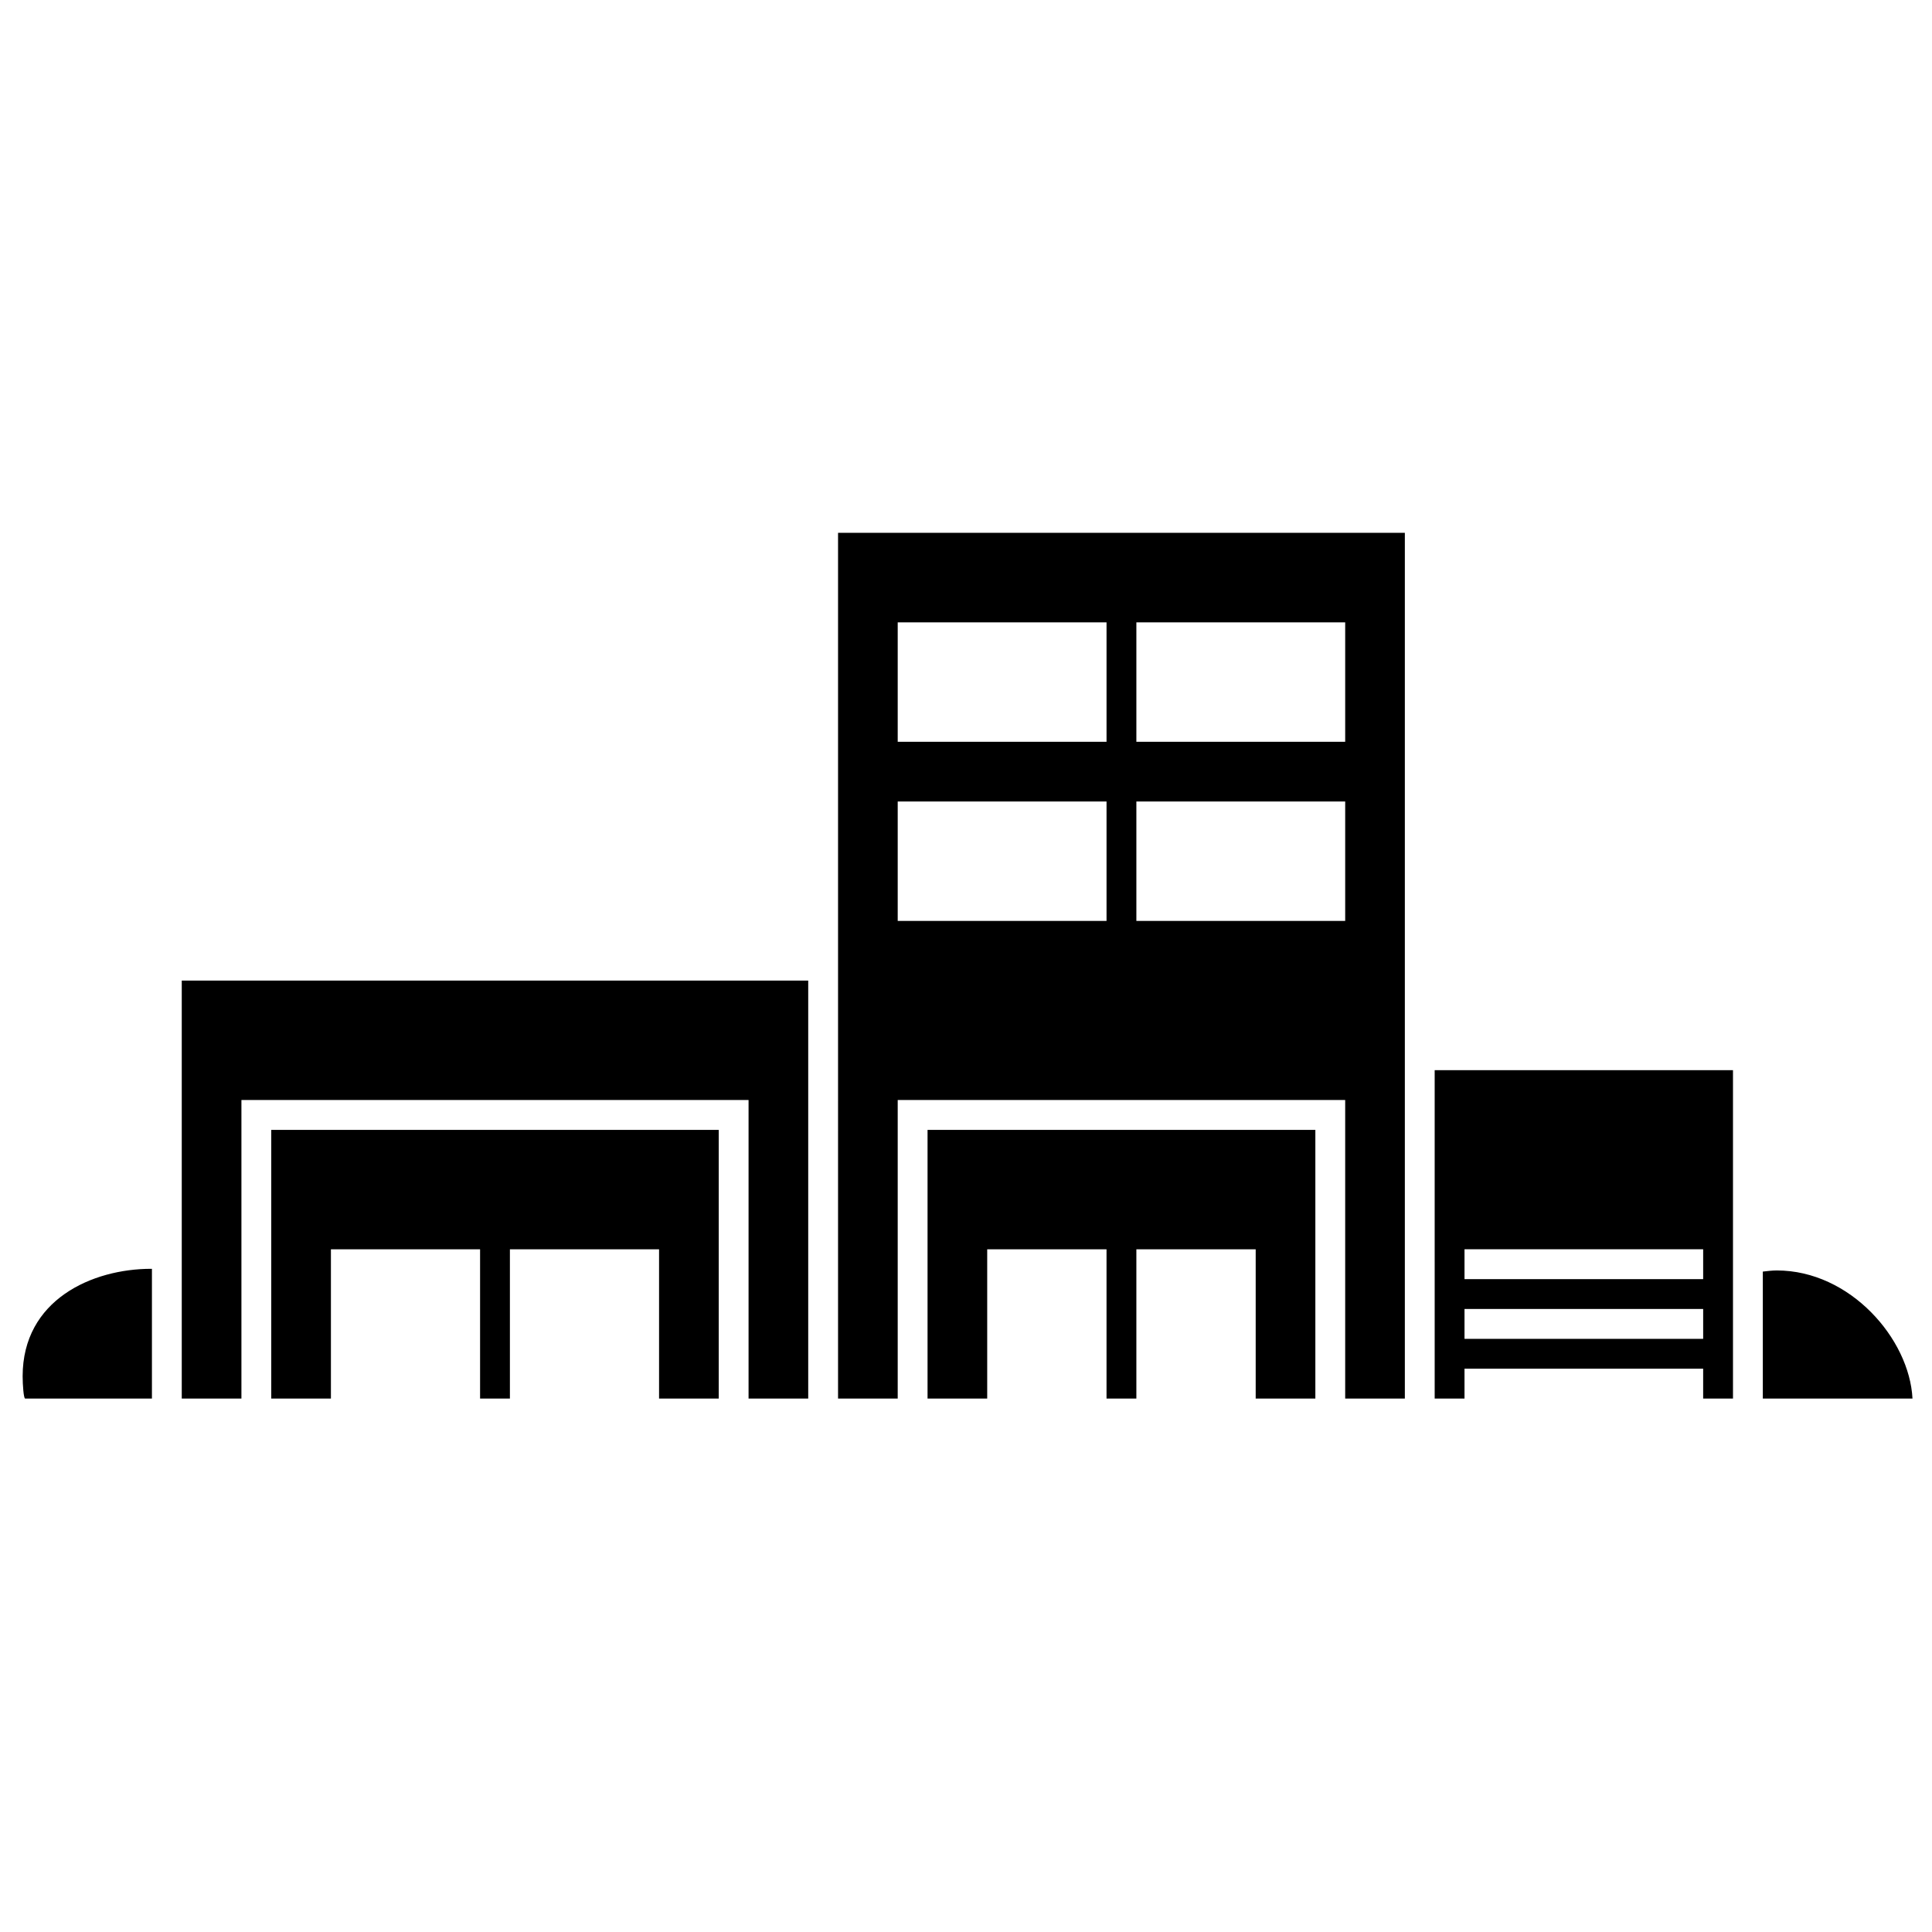 <svg width="512" height="512" xmlns="http://www.w3.org/2000/svg"><g fill-rule="evenodd"><path d="M6 364.728c0 2.263.269 5.902.664 5.902h33.6v-34.367c-.072 0-.136-.016-.198-.016-15.638 0-34.066 8.212-34.066 28.48zm464.868-28.046c-1.258 0-2.476.166-3.702.301v33.647h39.663c-.806-15.823-16.53-33.948-35.961-33.948zm-422.7-7.571v41.519H63.98v-79.114h134.396v79.114h15.811V259.87H48.168z"/><path d="M71.886 341.619v29.011h15.81v-39.557h39.53v39.557h7.906v-39.557h39.527v39.557h15.812v-71.203H71.886zm150.206-89.661V370.63h15.811v-79.114h118.585v79.114H372.3V141.2H222.092v110.76zm79.057-87.025h55.34v31.646h-55.34v-31.646zm0 47.469h55.34v31.645h-55.34v-31.645zm-63.246-47.469h55.34v31.646h-55.34v-31.646zm0 47.469h55.34v31.645h-55.34v-31.645z"/><path d="M245.81 370.63h15.81v-39.557h31.622v39.557h7.907v-39.557h31.622v39.557h15.811v-71.203H245.81zm134.395-36.36v36.361h7.905v-7.911h63.245v7.911h7.905v-87.025h-79.056v50.663zm71.15 20.537H388.11v-7.91h63.246v7.91zm0-23.734v7.911H388.11v-7.911h63.245z"/></g></svg>